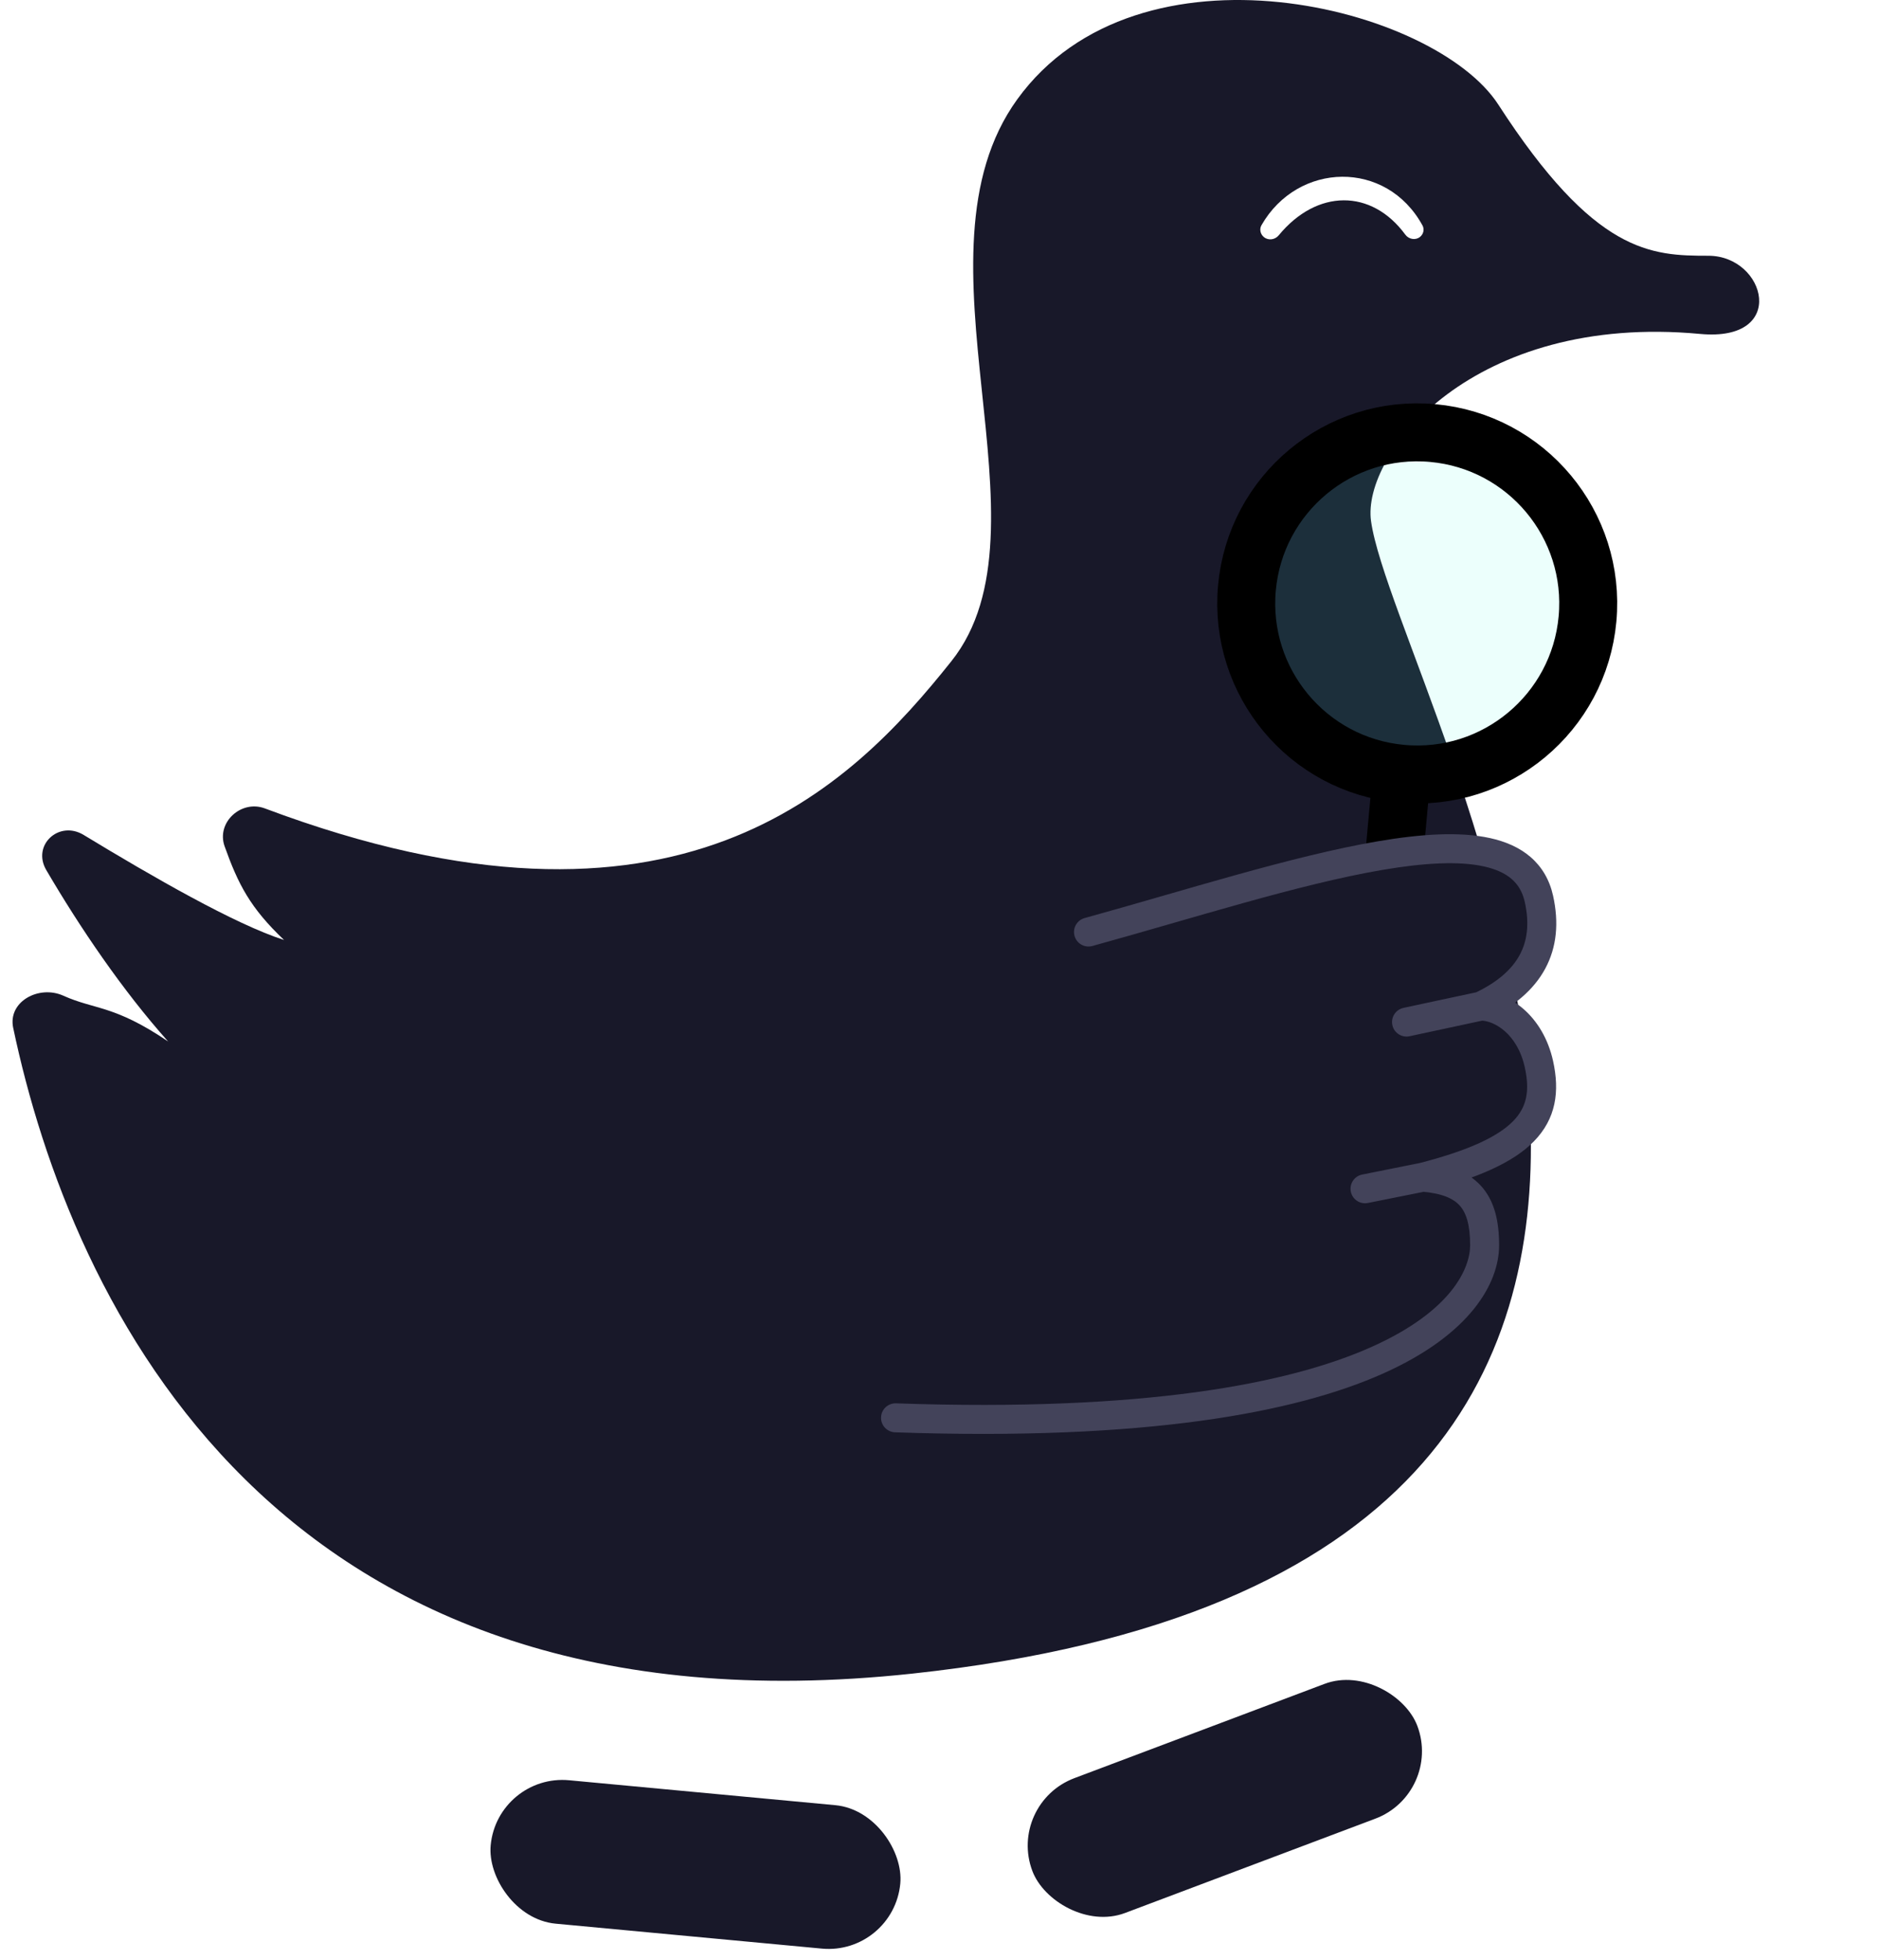 <svg width="324" height="338" viewBox="0 0 324 338" fill="none" xmlns="http://www.w3.org/2000/svg">
<rect x="85.812" y="305.842" width="70.975" height="24.841" rx="12.421" transform="rotate(5.348 85.812 305.842)" fill="#181829"/>
<rect x="173.727" y="311.018" width="70.975" height="24.841" rx="12.421" transform="rotate(-20.641 173.727 311.018)" fill="#181829"/>
<path d="M49 162.096C43.148 156.536 41.089 152.481 38.753 145.948C37.282 141.835 41.603 137.873 45.693 139.408C116.926 166.134 146.698 135.897 164.145 114.011C182.44 91.061 155.983 44.101 175.501 17.131C196.423 -11.781 247.5 1.045 258.5 18.045C275.142 43.765 284.802 44.105 294.738 44.105C304.675 44.105 308.579 59.01 293.319 57.587C254.186 53.936 234.902 78.288 236.539 89.884C240.797 120.048 332 269.801 157.402 288.61C47.334 300.466 12.238 224.559 2.275 177.247C1.323 172.723 6.712 169.809 10.928 171.706C16.378 174.157 19.698 173.284 29 179.596C21.127 170.775 13.796 159.963 7.985 150.043C5.465 145.743 10.171 141.398 14.433 143.983C26.267 151.163 40.555 159.394 49 162.096Z" fill="#181829"/>
<path d="M245.415 38.882C239.186 27.493 223.916 27.887 217.637 38.832C217.238 39.527 217.443 40.398 218.068 40.898C218.844 41.519 219.979 41.347 220.611 40.581C227.205 32.574 236.617 32.533 242.447 40.459C243.043 41.269 244.199 41.485 244.984 40.856C245.581 40.379 245.782 39.552 245.415 38.882Z" fill="white"/>
<g filter="url(#filter0_b_1873_19)">
<path d="M273.883 106.736C272.404 122.961 258.051 134.914 241.826 133.435C225.601 131.956 213.648 117.603 215.127 101.378C216.606 85.153 230.959 73.199 247.184 74.679C263.409 76.158 275.363 90.51 273.883 106.736Z" fill="#3CFFDC" fill-opacity="0.1"/>
<path d="M241.826 133.435C258.051 134.914 272.404 122.961 273.883 106.736C275.363 90.51 263.409 76.158 247.184 74.679C230.959 73.199 216.606 85.153 215.127 101.378C213.648 117.603 225.601 131.956 241.826 133.435ZM241.826 133.435L236.378 193.187" stroke="black" stroke-width="10" stroke-linecap="round"/>
</g>
<path d="M258.999 148C243.999 143 222.5 148.5 168.499 162.5L140.5 244.5C207.999 247 234.037 239.334 248.499 229C258.233 222.044 258.999 204.5 245.999 203C277.271 199.213 265.999 174 254.558 173.715C269.388 171.408 268.999 151.333 258.999 148Z" fill="#181829"/>
<path d="M187.129 158.315C185.798 158.681 185.016 160.058 185.382 161.389C185.749 162.72 187.125 163.502 188.456 163.135L187.129 158.315ZM265.501 155L267.941 154.457L265.501 155ZM242.135 173.808C240.785 174.099 239.926 175.428 240.216 176.778C240.506 178.128 241.836 178.987 243.186 178.697L242.135 173.808ZM265.5 183.5L267.941 182.958L267.941 182.958L265.5 183.5ZM256.133 214.742L253.633 214.742L256.133 214.742ZM154.587 242.002C153.207 241.954 152.05 243.033 152.002 244.413C151.953 245.793 153.033 246.95 154.413 246.999L154.587 242.002ZM235.01 202.549C233.656 202.819 232.778 204.136 233.049 205.49C233.319 206.844 234.636 207.722 235.99 207.451L235.01 202.549ZM188.456 163.135C205.882 158.337 224.053 152.48 238.504 150.014C245.737 148.78 251.697 148.465 255.986 149.407C258.098 149.87 259.673 150.612 260.794 151.58C261.884 152.522 262.669 153.783 263.061 155.542L267.941 154.457C267.332 151.717 266.017 149.485 264.062 147.796C262.138 146.134 259.724 145.108 257.058 144.523C251.792 143.366 245.043 143.826 237.663 145.086C222.884 147.607 204.202 153.613 187.129 158.315L188.456 163.135ZM263.061 155.542C263.883 159.242 263.507 162.229 262.182 164.679C260.841 167.159 258.364 169.389 254.436 171.238L256.564 175.762C261.136 173.611 264.584 170.749 266.58 167.057C268.593 163.336 268.967 159.072 267.941 154.457L263.061 155.542ZM255.109 171.031C254.951 171.056 251.613 171.773 248.504 172.44C246.908 172.783 245.315 173.125 244.122 173.381C243.525 173.509 243.029 173.616 242.681 173.691C242.507 173.728 242.371 173.758 242.278 173.778C242.231 173.788 242.195 173.795 242.171 173.801C242.159 173.803 242.15 173.805 242.144 173.806C242.141 173.807 242.139 173.808 242.137 173.808C242.136 173.808 242.136 173.808 242.135 173.808C242.135 173.808 242.135 173.808 242.135 173.808C242.135 173.808 242.135 173.808 242.66 176.253C243.186 178.697 243.186 178.697 243.186 178.697C243.186 178.697 243.186 178.697 243.186 178.697C243.187 178.696 243.187 178.696 243.188 178.696C243.189 178.696 243.192 178.695 243.195 178.695C243.201 178.693 243.21 178.691 243.222 178.689C243.246 178.684 243.282 178.676 243.328 178.666C243.421 178.646 243.558 178.617 243.732 178.579C244.079 178.505 244.576 178.398 245.172 178.27C246.365 178.013 247.957 177.671 249.554 177.329C252.831 176.625 255.913 175.966 255.891 175.969L255.109 171.031ZM255.5 176C257.647 176 261.746 178.128 263.059 184.042L267.941 182.958C266.202 175.13 260.353 171 255.5 171V176ZM263.059 184.042C263.976 188.17 263.372 190.965 261.057 193.331C258.494 195.95 253.558 198.347 244.877 200.579L246.123 205.421C254.942 203.153 261.047 200.49 264.63 196.828C268.461 192.913 269.106 188.209 267.941 182.958L263.059 184.042ZM253.633 214.742C253.633 218.518 250.696 226.005 236.549 232.309C222.393 238.618 197.425 243.496 154.587 242.002L154.413 246.999C197.575 248.504 223.423 243.633 238.584 236.877C253.754 230.116 258.633 221.224 258.633 214.742L253.633 214.742ZM245.287 205.491C248.837 205.795 250.741 206.685 251.828 207.888C252.923 209.101 253.633 211.124 253.633 214.742L258.633 214.742C258.633 210.617 257.849 207.096 255.539 204.537C253.22 201.969 249.808 200.86 245.713 200.509L245.287 205.491ZM245.01 200.549L235.01 202.549L235.99 207.451L245.99 205.451L245.01 200.549Z" fill="#43435A"/>
<defs>
<filter id="filter0_b_1873_19" x="208.003" y="67.555" width="73.004" height="132.633" filterUnits="userSpaceOnUse" color-interpolation-filters="sRGB">
<feFlood flood-opacity="0" result="BackgroundImageFix"/>
<feGaussianBlur in="BackgroundImageFix" stdDeviation="1"/>
<feComposite in2="SourceAlpha" operator="in" result="effect1_backgroundBlur_1873_19"/>
<feBlend mode="normal" in="SourceGraphic" in2="effect1_backgroundBlur_1873_19" result="shape"/>
</filter>
</defs>
</svg>
